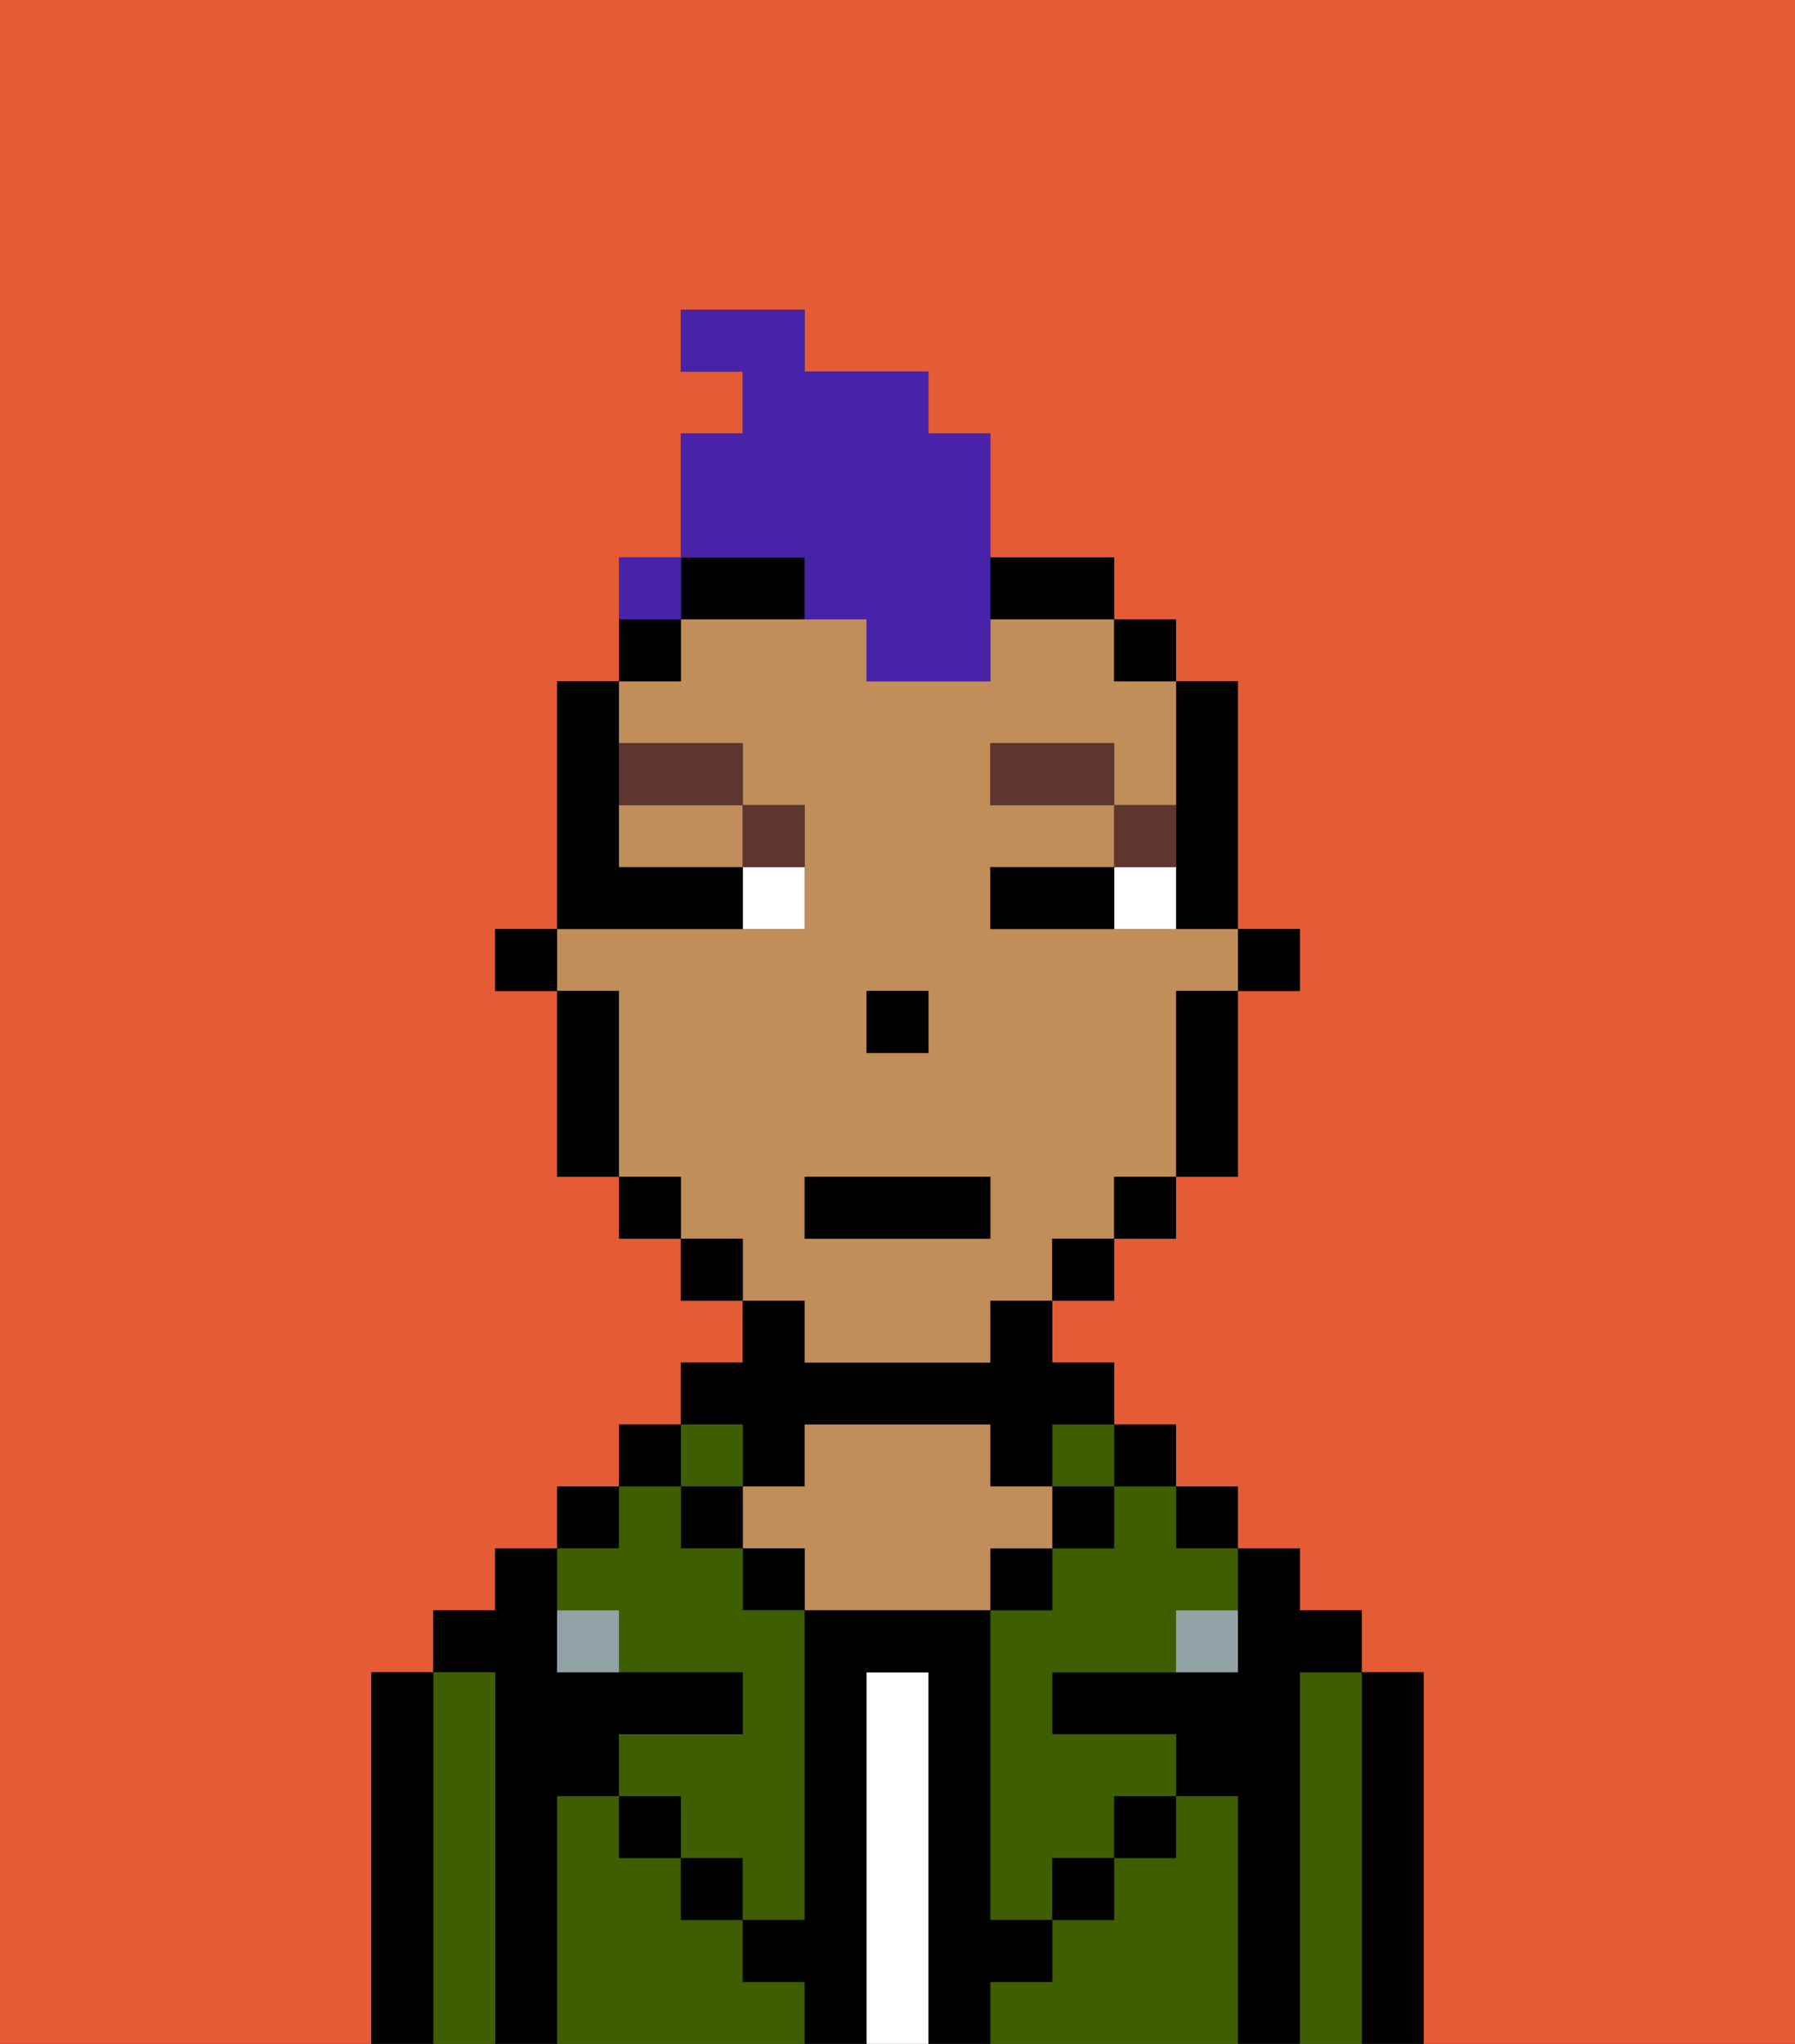 <svg xmlns="http://www.w3.org/2000/svg" viewBox="0 0 29 33"><rect x="0" y="0" width="29" height="33" fill="#333333" stroke="none"/><defs><style>polygon,rect,path{shape-rendering:crispedges;}.eb63-1{fill:#e55b35;}.eb63-2{fill:#000000;}.eb63-3{fill:#3e5e00;}.eb63-4{fill:#ffffff;}.eb63-5{fill:#c18d59;}.eb63-6{fill:#90a2a3;}.eb63-7{fill:#ffffff;}.eb63-8{fill:#5e362f;}.eb63-9{fill:#4922aa;}</style></defs><path class="eb63-1" d="M0,33H6V27H7V26H8V25H9V24h1V23h1V22h1V21H11V20H10V19H9V16H8V15H9V11h1V9h1V7h1V6H11V5h2V6h2V7h1V9h2v1h1v1h1v4h1v1H20v3H19v1H18v1H17v1h1v1h1v1h1v1h1v1h1v1h1v6h6V0H0Z"/><path class="eb63-2" d="M23,27H22v6h1V27Z"/><path class="eb63-3" d="M22,27H21v6h1V27Z"/><path class="eb63-2" d="M21,27h1V26H21V25H20v2H17v1h2v1h1v4h1V27Z"/><rect class="eb63-2" x="19" y="24" width="1" height="1"/><path class="eb63-3" d="M20,29H19v1H18v1H17v1H16v1h4V29Z"/><rect class="eb63-2" x="18" y="23" width="1" height="1"/><path class="eb63-3" d="M18,25H17v1H16v5h1V30h1V29h1V28H17V27h2V26h1V25H19V24H18Z"/><rect class="eb63-3" x="17" y="23" width="1" height="1"/><rect class="eb63-2" x="17" y="24" width="1" height="1"/><rect class="eb63-2" x="18" y="29" width="1" height="1"/><rect class="eb63-2" x="16" y="25" width="1" height="1"/><path class="eb63-4" d="M15,27H14v6h1V27Z"/><path class="eb63-2" d="M12,24h1V23h3v1h1V23h1V22H17V21H16v1H13V21H12v1H11v1h1Z"/><path class="eb63-5" d="M17,25V24H16V23H13v1H12v1h1v1h3V25Z"/><rect class="eb63-2" x="12" y="25" width="1" height="1"/><path class="eb63-3" d="M12,32V31H11V30H10V29H9v4h4V32Z"/><rect class="eb63-3" x="11" y="23" width="1" height="1"/><rect class="eb63-2" x="11" y="24" width="1" height="1"/><rect class="eb63-2" x="11" y="30" width="1" height="1"/><rect class="eb63-2" x="10" y="23" width="1" height="1"/><rect class="eb63-2" x="9" y="24" width="1" height="1"/><path class="eb63-3" d="M10,26v1h2v1H10v1h1v1h1v1h1V26H12V25H11V24H10v1H9v1Z"/><path class="eb63-2" d="M9,29h1V28h2V27H9V25H8v1H7v1H8v6H9V29Z"/><path class="eb63-3" d="M8,27H7v6H8V27Z"/><path class="eb63-2" d="M7,27H6v6H7V27Z"/><rect class="eb63-2" x="10" y="29" width="1" height="1"/><rect class="eb63-2" x="17" y="30" width="1" height="1"/><path class="eb63-2" d="M17,32V31H16V26H13v5H12v1h1v1h1V27h1v6h1V32Z"/><path class="eb63-6" d="M9,26v1h1V26Z"/><path class="eb63-6" d="M19,27h1V26H19Z"/><rect class="eb63-2" x="20" y="15" width="1" height="1"/><path class="eb63-2" d="M19,14v1h1V11H19v3Z"/><path class="eb63-5" d="M10,14h2V13H10Z"/><path class="eb63-5" d="M13,22h3V21h1V20h1V19h1V16h1V15H16V14h2V13H16V12h2v1h1V11H18V10H16v1H14V10H11v1H10v1h2v1h1v2H9v1h1v3h1v1h1v1h1Zm1-6h1v1H14Zm-1,3h3v1H13Z"/><path class="eb63-2" d="M19,17v2h1V16H19Z"/><rect class="eb63-2" x="18" y="10" width="1" height="1"/><rect class="eb63-2" x="18" y="19" width="1" height="1"/><rect class="eb63-2" x="17" y="20" width="1" height="1"/><path class="eb63-2" d="M17,10h1V9H16v1Z"/><path class="eb63-2" d="M12,10h1V9H11v1Z"/><rect class="eb63-2" x="11" y="20" width="1" height="1"/><path class="eb63-2" d="M11,10H10v1h1Z"/><rect class="eb63-2" x="10" y="19" width="1" height="1"/><path class="eb63-2" d="M10,16H9v3h1V16Z"/><rect class="eb63-2" x="8" y="15" width="1" height="1"/><rect class="eb63-2" x="14" y="16" width="1" height="1"/><path class="eb63-7" d="M18,14v1h1V14Z"/><path class="eb63-7" d="M12,15h1V14H12Z"/><path class="eb63-2" d="M17,14H16v1h2V14Z"/><path class="eb63-2" d="M12,15V14H10V11H9v4h3Z"/><path class="eb63-8" d="M19,13H18v1h1Z"/><rect class="eb63-8" x="16" y="12" width="2" height="1"/><path class="eb63-8" d="M13,14V13H12v1Z"/><path class="eb63-8" d="M12,13V12H10v1Z"/><rect class="eb63-2" x="13" y="19" width="3" height="1"/><path class="eb63-9" d="M13,10h1v1h2V7H15V6H13V5H11V6h1V7H11V9h2Z"/><path class="eb63-9" d="M11,9H10v1h1Z"/><rect class="eb63-9" x="10" y="9" width="1" height="1"></rect></svg>